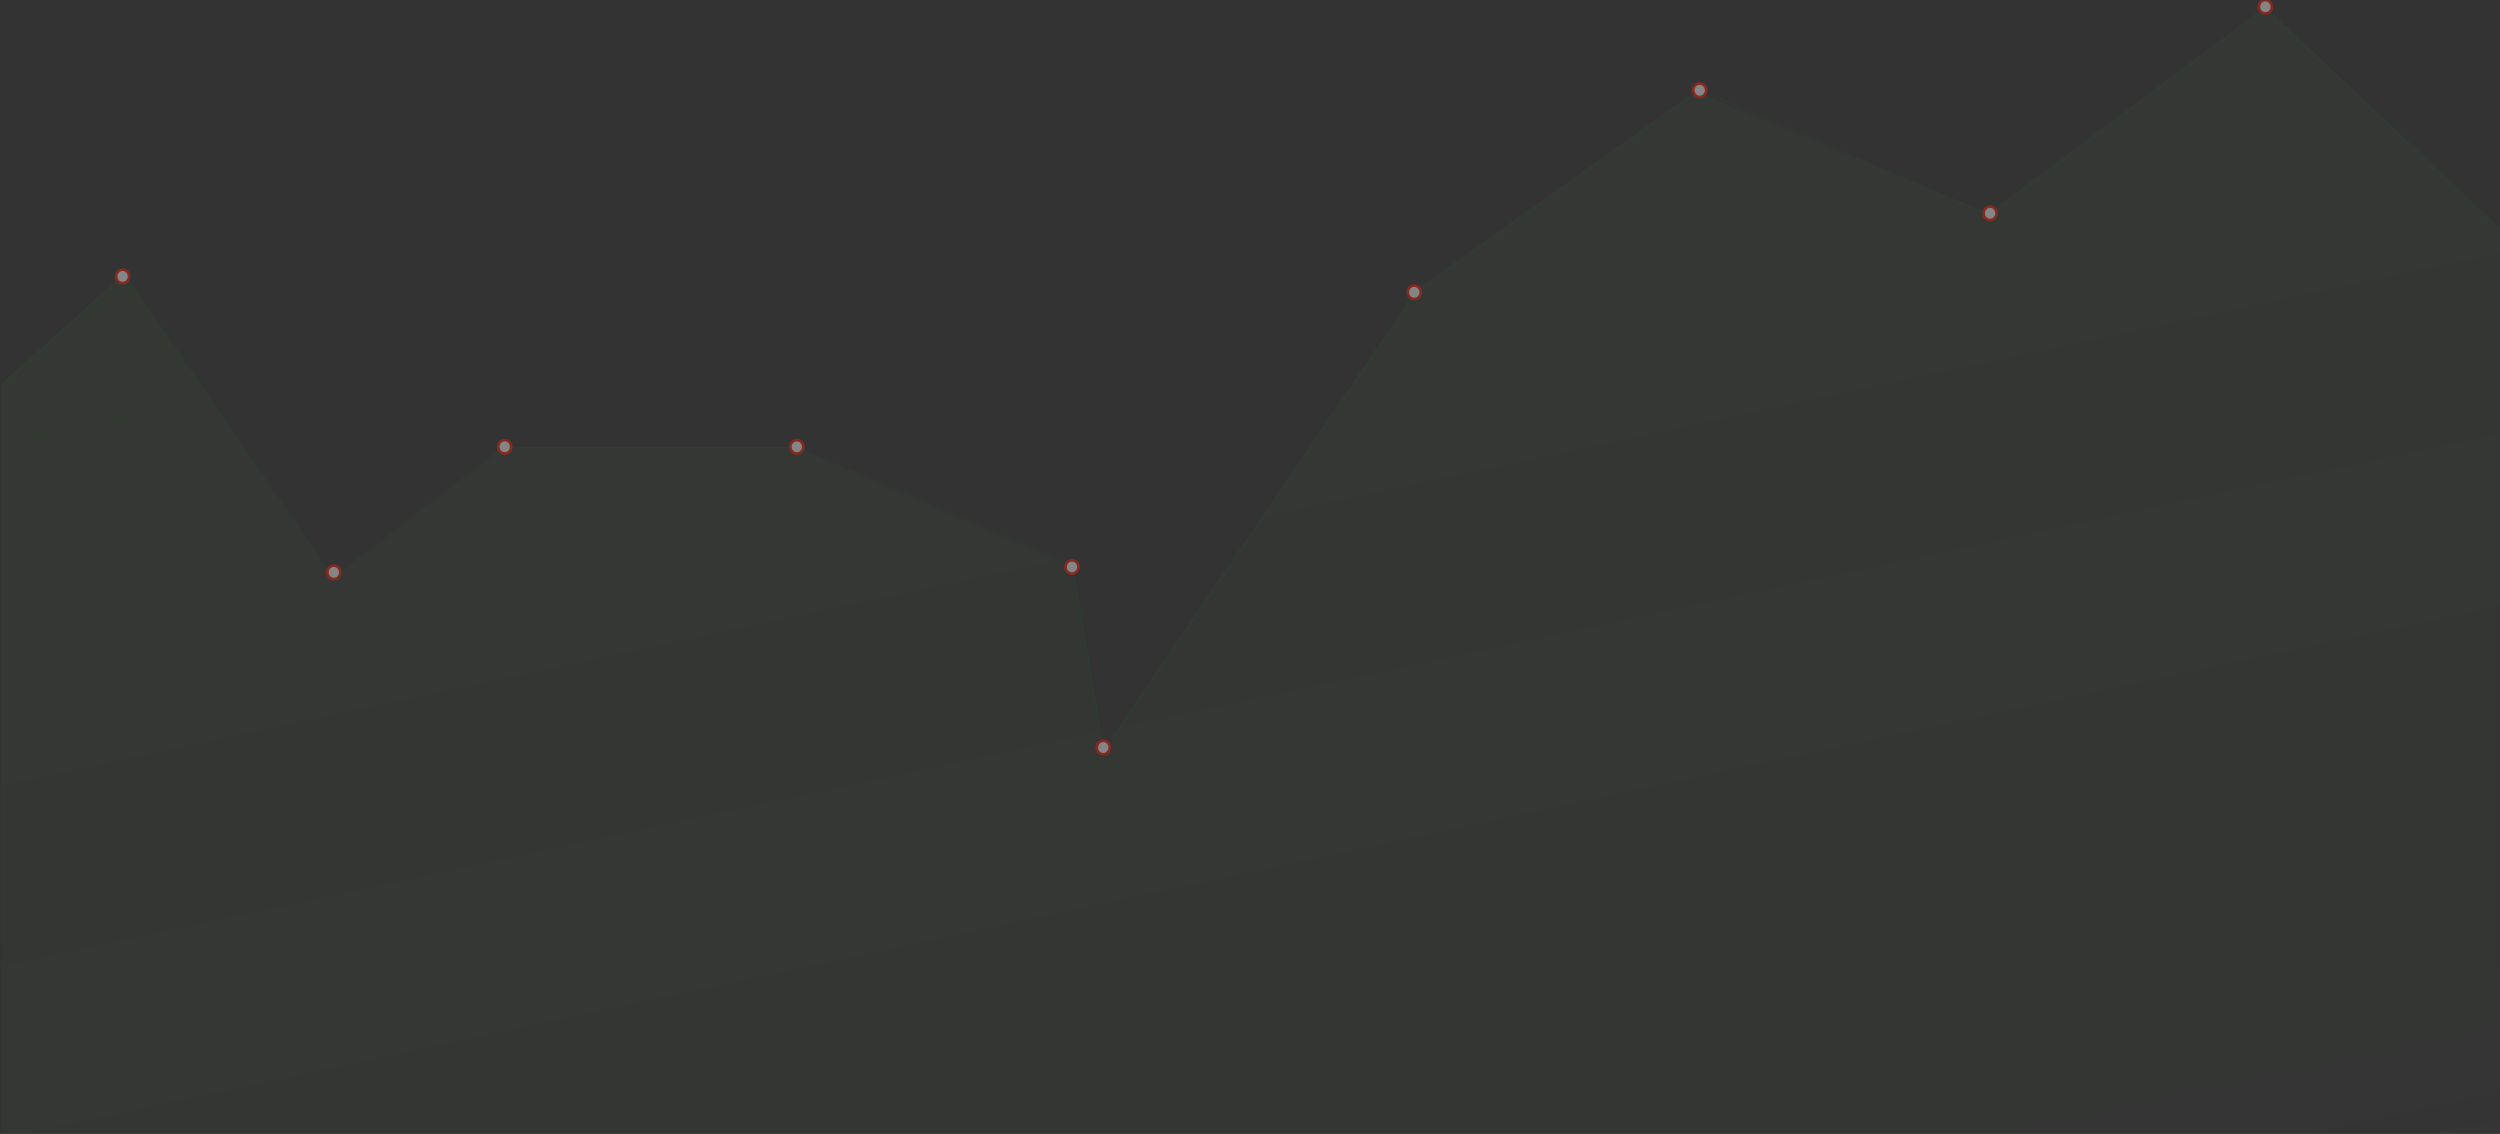 <svg width="1852" height="840" viewBox="0 0 1852 840" fill="none" xmlns="http://www.w3.org/2000/svg">
<rect x="0" y="0" width="1852" height="840" fill="#333333" stroke="none"/>
<mask id="mask0_414_5321" style="mask-type:luminance" maskUnits="userSpaceOnUse" x="0" y="0" width="1852" height="840">
<path d="M1852 0H0V840H1852V0Z" fill="white"/>
</mask>
<g mask="url(#mask0_414_5321)">
<g opacity="0.4">
<path d="M0.966 284.22L91.935 202.787L246.767 428.737L374.444 330.951H587.562L794.681 419.997L817.733 554.24L1049.38 214.332L1255.93 67.662L1472.39 157.954L1678.12 4.945L1852.43 168.896V1044.82H0.966V284.22Z" fill="url(#paint0_linear_414_5321)"/>
<path d="M2.897 284.536L86.421 208.453" stroke="#086738" stroke-opacity="0.3"/>
<path d="M94.145 205.981L246.709 428.043L372.235 331.548H589.976L794.68 418.765L817.372 557.322L1049.11 216.497L1259.61 66.806L1473.49 159.59L1678.19 6.188L1851.03 171.342" stroke="#086738" stroke-opacity="0.3"/>
<path d="M95.643 204.766C95.643 207.527 93.481 209.766 90.813 209.766C88.145 209.766 85.982 207.527 85.982 204.766C85.982 202.005 88.145 199.766 90.813 199.766C93.481 199.766 95.643 202.005 95.643 204.766Z" fill="white" stroke="#FE1C04" stroke-width="2"/>
<path d="M252.15 424C252.15 426.761 249.987 429 247.32 429C244.652 429 242.489 426.761 242.489 424C242.489 421.239 244.652 419 247.32 419C249.987 419 252.15 421.239 252.15 424Z" fill="white" stroke="#FE1C04" stroke-width="2"/>
<path d="M378.708 331C378.708 333.761 376.545 336 373.878 336C371.21 336 369.047 333.761 369.047 331C369.047 328.239 371.21 326 373.878 326C376.545 326 378.708 328.239 378.708 331Z" fill="white" stroke="#FE1C04" stroke-width="2"/>
<path d="M595.114 331C595.114 333.761 592.95 336 590.283 336C587.616 336 585.453 333.761 585.453 331C585.453 328.239 587.616 326 590.283 326C592.95 326 595.114 328.239 595.114 331Z" fill="white" stroke="#FE1C04" stroke-width="2"/>
<path d="M798.959 420C798.959 422.761 796.796 425 794.128 425C791.461 425 789.298 422.761 789.298 420C789.298 417.239 791.461 415 794.128 415C796.796 415 798.959 417.239 798.959 420Z" fill="white" stroke="#FE1C04" stroke-width="2"/>
<path d="M822.145 553.766C822.145 556.527 819.982 558.766 817.315 558.766C814.647 558.766 812.484 556.527 812.484 553.766C812.484 551.005 814.647 548.766 817.315 548.766C819.982 548.766 822.145 551.005 822.145 553.766Z" fill="white" stroke="#FE1C04" stroke-width="2"/>
<path d="M1052.5 216.547C1052.5 219.308 1050.33 221.547 1047.67 221.547C1045 221.547 1042.84 219.308 1042.84 216.547C1042.84 213.786 1045 211.547 1047.67 211.547C1050.33 211.547 1052.5 213.786 1052.5 216.547Z" fill="white" stroke="#FE1C04" stroke-width="2"/>
<path d="M1263.96 66.859C1263.96 69.621 1261.8 71.859 1259.13 71.859C1256.46 71.859 1254.3 69.621 1254.3 66.859C1254.3 64.098 1256.46 61.859 1259.13 61.859C1261.8 61.859 1263.96 64.098 1263.96 66.859Z" fill="white" stroke="#FE1C04" stroke-width="2"/>
<path d="M1479.09 158C1479.09 160.761 1476.92 163 1474.26 163C1471.59 163 1469.43 160.761 1469.43 158C1469.43 155.239 1471.59 153 1474.26 153C1476.92 153 1479.09 155.239 1479.09 158Z" fill="white" stroke="#FE1C04" stroke-width="2"/>
<path d="M1683.03 5C1683.03 7.761 1680.86 10 1678.2 10C1675.53 10 1673.37 7.761 1673.37 5C1673.37 2.239 1675.53 0 1678.2 0C1680.86 0 1683.03 2.239 1683.03 5Z" fill="white" stroke="#FE1C04" stroke-width="2"/>
</g>
</g>
<defs>
<linearGradient id="paint0_linear_414_5321" x1="790.503" y1="45.823" x2="1015.43" y2="1100.86" gradientUnits="userSpaceOnUse">
<stop offset="0.068" stop-color="#52AA32" stop-opacity="0.1"/>
<stop offset="0.2" stop-color="#52AA32" stop-opacity="0.09"/>
<stop offset="0.323" stop-color="#52AA32" stop-opacity="0.08"/>
<stop offset="0.5" stop-color="#52AA32" stop-opacity="0.07"/>
<stop offset="0.8" stop-color="#52AA32" stop-opacity="0.06"/>
<stop offset="1" stop-color="white" stop-opacity="0"/>
</linearGradient>
</defs>
</svg>
